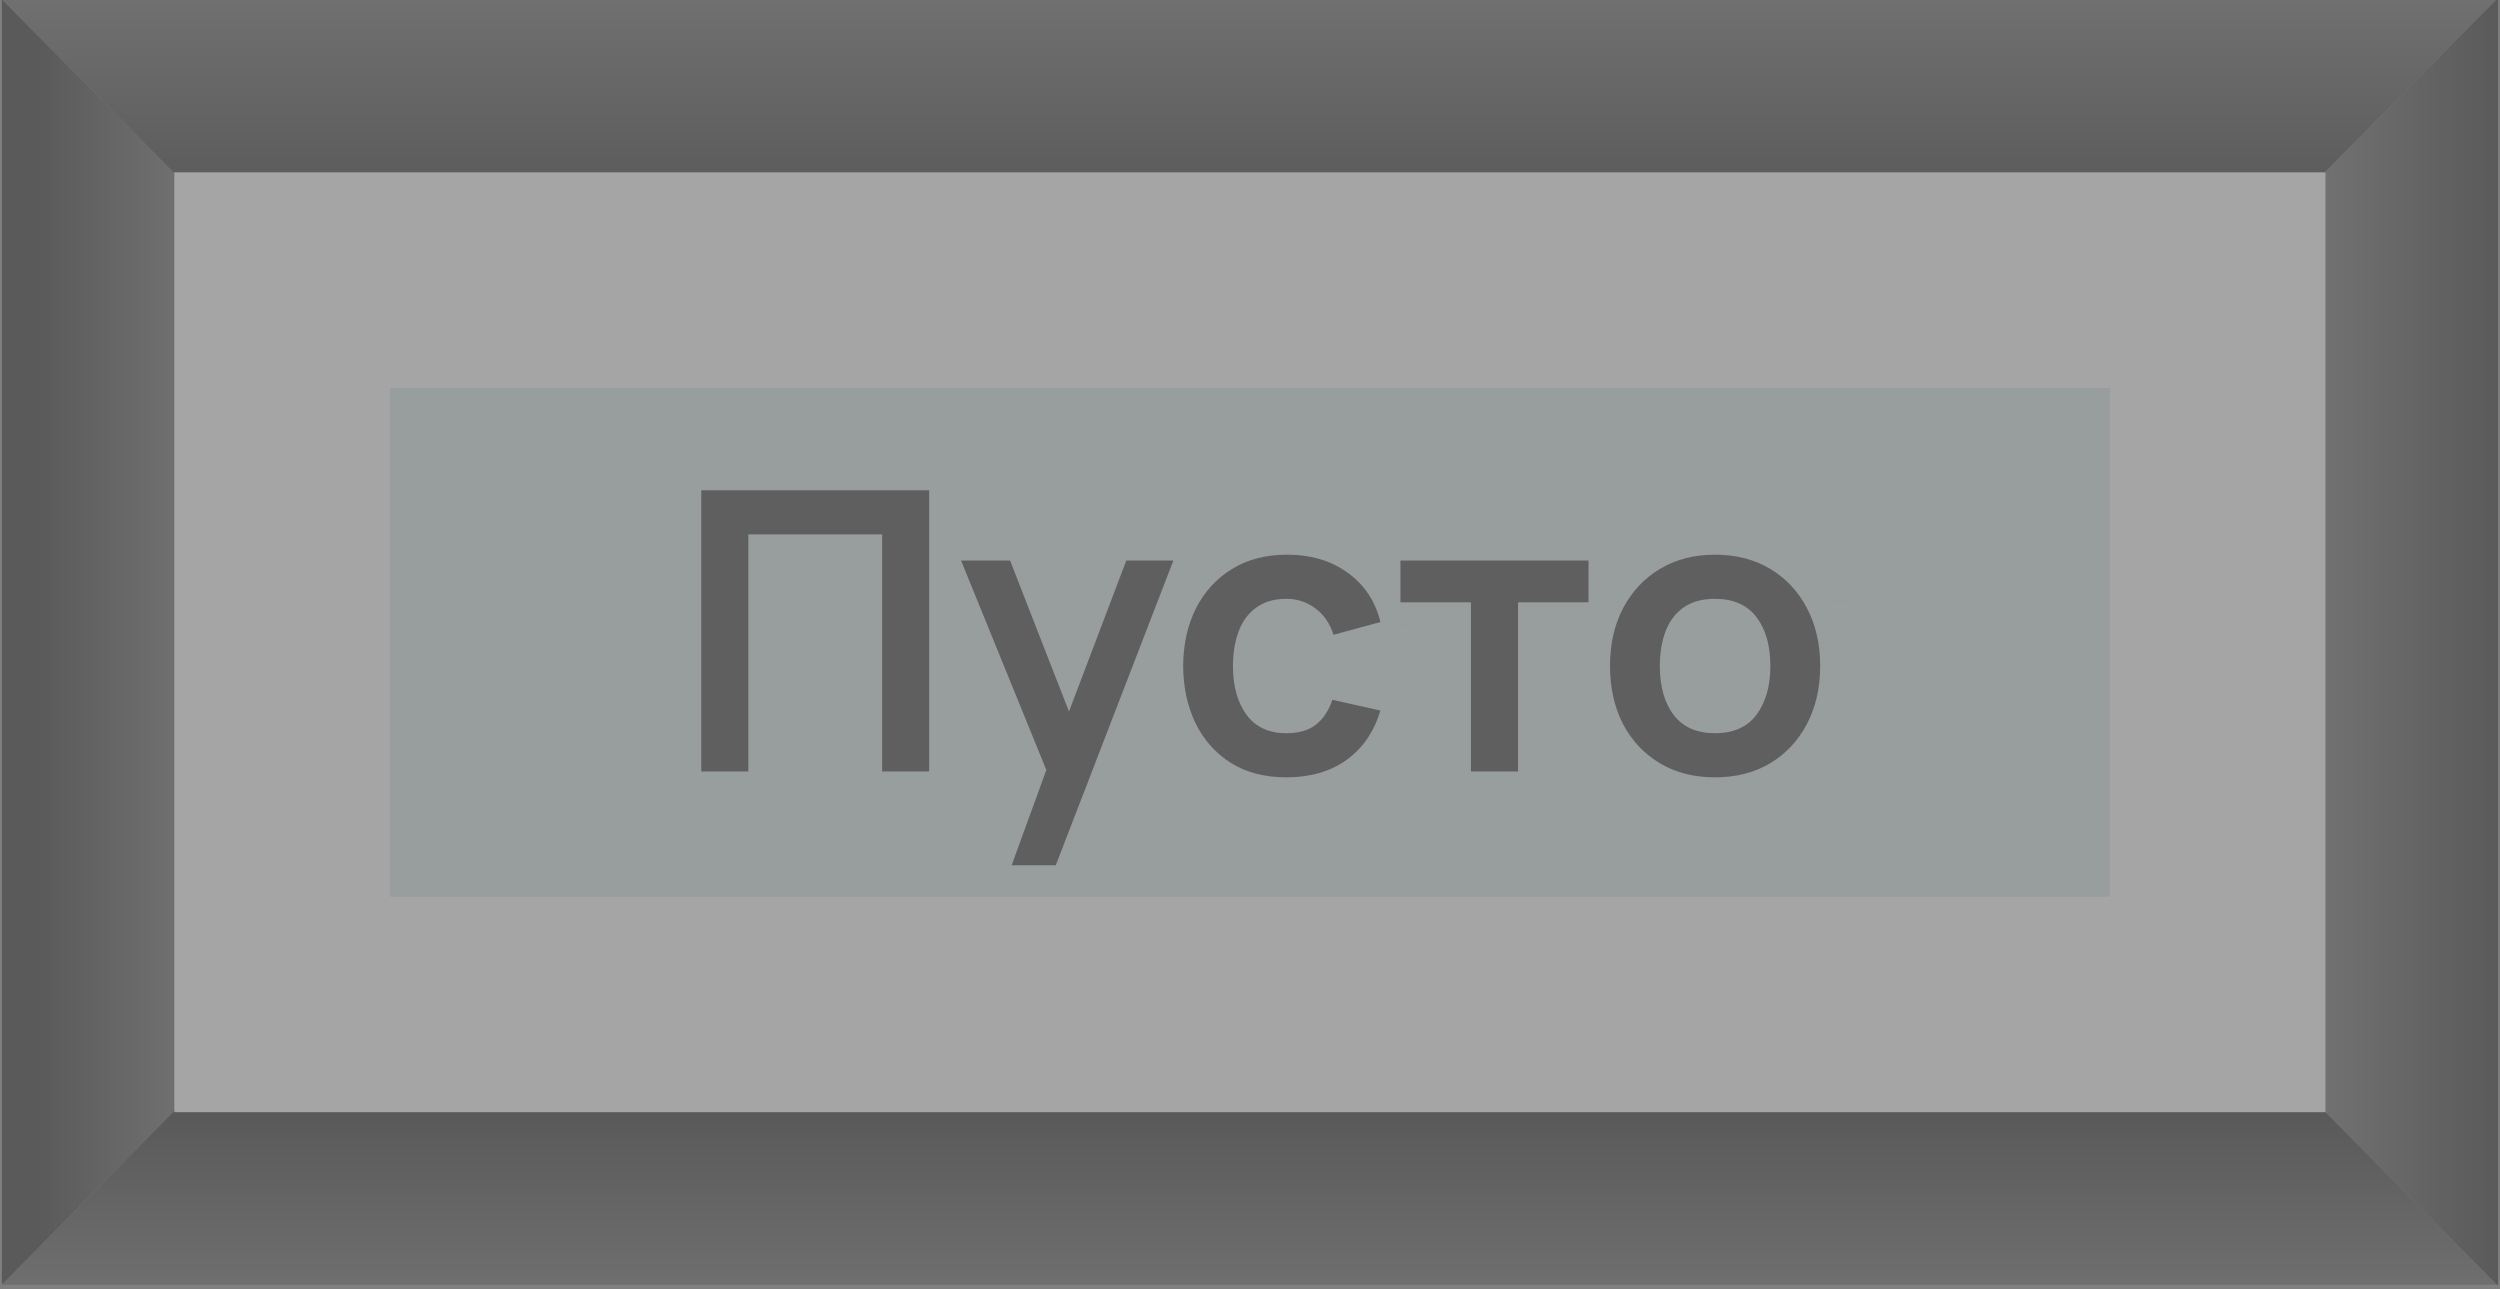 <svg width="256" height="132" viewBox="0 0 256 132" fill="none" xmlns="http://www.w3.org/2000/svg">
<rect x="0" y="0" width="256" height="132" fill="#808080" stroke="none"/>
<g opacity="0.3">
<path d="M17.854 17.725L0.263 0H0.196V131.55L17.854 113.758V17.725Z" fill="url(#paint0_linear_729_13163)"/>
<path d="M17.854 17.658H238.063L255.59 0H0.263L17.854 17.725V17.658Z" fill="url(#paint1_linear_729_13163)"/>
<path d="M17.854 17.725V113.758V113.898H238.137H238.145V17.658H238.063H17.854V17.725Z" fill="#FCFCFA"/>
<path d="M255.804 0H255.59L238.063 17.658H238.145V113.898H238.137L255.663 131.556H255.804V0Z" fill="url(#paint2_linear_729_13163)"/>
<path d="M17.854 113.898V113.758L0.196 131.55V131.556H255.663L238.137 113.898H17.854Z" fill="url(#paint3_linear_729_13163)"/>
<path d="M216.072 61.846V39.732H39.928V76.809C63.951 73.017 143.751 61.391 216.072 61.846Z" fill="#D1E1E5"/>
<path d="M39.928 76.808V91.824H216.072V61.845C143.751 61.391 63.951 73.017 39.928 76.808Z" fill="#D1E1E5"/>
<path d="M71.808 79V50.2H95.148V79H90.328V54.72H76.628V79H71.808ZM103.593 88.6L107.753 77.18L107.833 80.54L98.413 57.4H103.433L110.113 74.52H108.833L115.333 57.4H120.153L108.113 88.6H103.593ZM131.735 79.6C129.508 79.6 127.608 79.107 126.035 78.12C124.461 77.12 123.255 75.76 122.415 74.04C121.588 72.32 121.168 70.373 121.155 68.2C121.168 65.987 121.601 64.027 122.455 62.32C123.321 60.6 124.548 59.253 126.135 58.28C127.721 57.293 129.608 56.8 131.795 56.8C134.248 56.8 136.321 57.42 138.015 58.66C139.721 59.887 140.835 61.567 141.355 63.7L136.555 65C136.181 63.84 135.561 62.94 134.695 62.3C133.828 61.647 132.841 61.32 131.735 61.32C130.481 61.32 129.448 61.62 128.635 62.22C127.821 62.807 127.221 63.62 126.835 64.66C126.448 65.7 126.255 66.88 126.255 68.2C126.255 70.253 126.715 71.913 127.635 73.18C128.555 74.447 129.921 75.08 131.735 75.08C133.015 75.08 134.021 74.787 134.755 74.2C135.501 73.613 136.061 72.767 136.435 71.66L141.355 72.76C140.688 74.96 139.521 76.653 137.855 77.84C136.188 79.013 134.148 79.6 131.735 79.6ZM150.626 79V61.68H143.406V57.4H162.666V61.68H155.446V79H150.626ZM175.606 79.6C173.446 79.6 171.559 79.113 169.946 78.14C168.332 77.167 167.079 75.827 166.186 74.12C165.306 72.4 164.866 70.427 164.866 68.2C164.866 65.933 165.319 63.947 166.226 62.24C167.132 60.533 168.392 59.2 170.006 58.24C171.619 57.28 173.486 56.8 175.606 56.8C177.779 56.8 179.672 57.287 181.286 58.26C182.899 59.233 184.152 60.58 185.046 62.3C185.939 64.007 186.386 65.973 186.386 68.2C186.386 70.44 185.932 72.42 185.026 74.14C184.132 75.847 182.879 77.187 181.266 78.16C179.652 79.12 177.766 79.6 175.606 79.6ZM175.606 75.08C177.526 75.08 178.952 74.44 179.886 73.16C180.819 71.88 181.286 70.227 181.286 68.2C181.286 66.107 180.812 64.44 179.866 63.2C178.919 61.947 177.499 61.32 175.606 61.32C174.312 61.32 173.246 61.613 172.406 62.2C171.579 62.773 170.966 63.58 170.566 64.62C170.166 65.647 169.966 66.84 169.966 68.2C169.966 70.293 170.439 71.967 171.386 73.22C172.346 74.46 173.752 75.08 175.606 75.08Z" fill="#141212"/>
</g>
<defs>
<linearGradient id="paint0_linear_729_13163" x1="18.884" y1="65.775" x2="3.872" y2="65.775" gradientUnits="userSpaceOnUse">
<stop stop-color="#4D4D4D"/>
<stop offset="1"/>
</linearGradient>
<linearGradient id="paint1_linear_729_13163" x1="127.926" y1="-0.883" x2="127.926" y2="20.326" gradientUnits="userSpaceOnUse">
<stop stop-color="#4D4D4D"/>
<stop offset="1"/>
</linearGradient>
<linearGradient id="paint2_linear_729_13163" x1="238.063" y1="65.778" x2="255.804" y2="65.778" gradientUnits="userSpaceOnUse">
<stop stop-color="#4D4D4D"/>
<stop offset="1"/>
</linearGradient>
<linearGradient id="paint3_linear_729_13163" x1="127.93" y1="133.616" x2="127.93" y2="114.484" gradientUnits="userSpaceOnUse">
<stop stop-color="#4D4D4D"/>
<stop offset="1"/>
</linearGradient>
</defs>
</svg>
